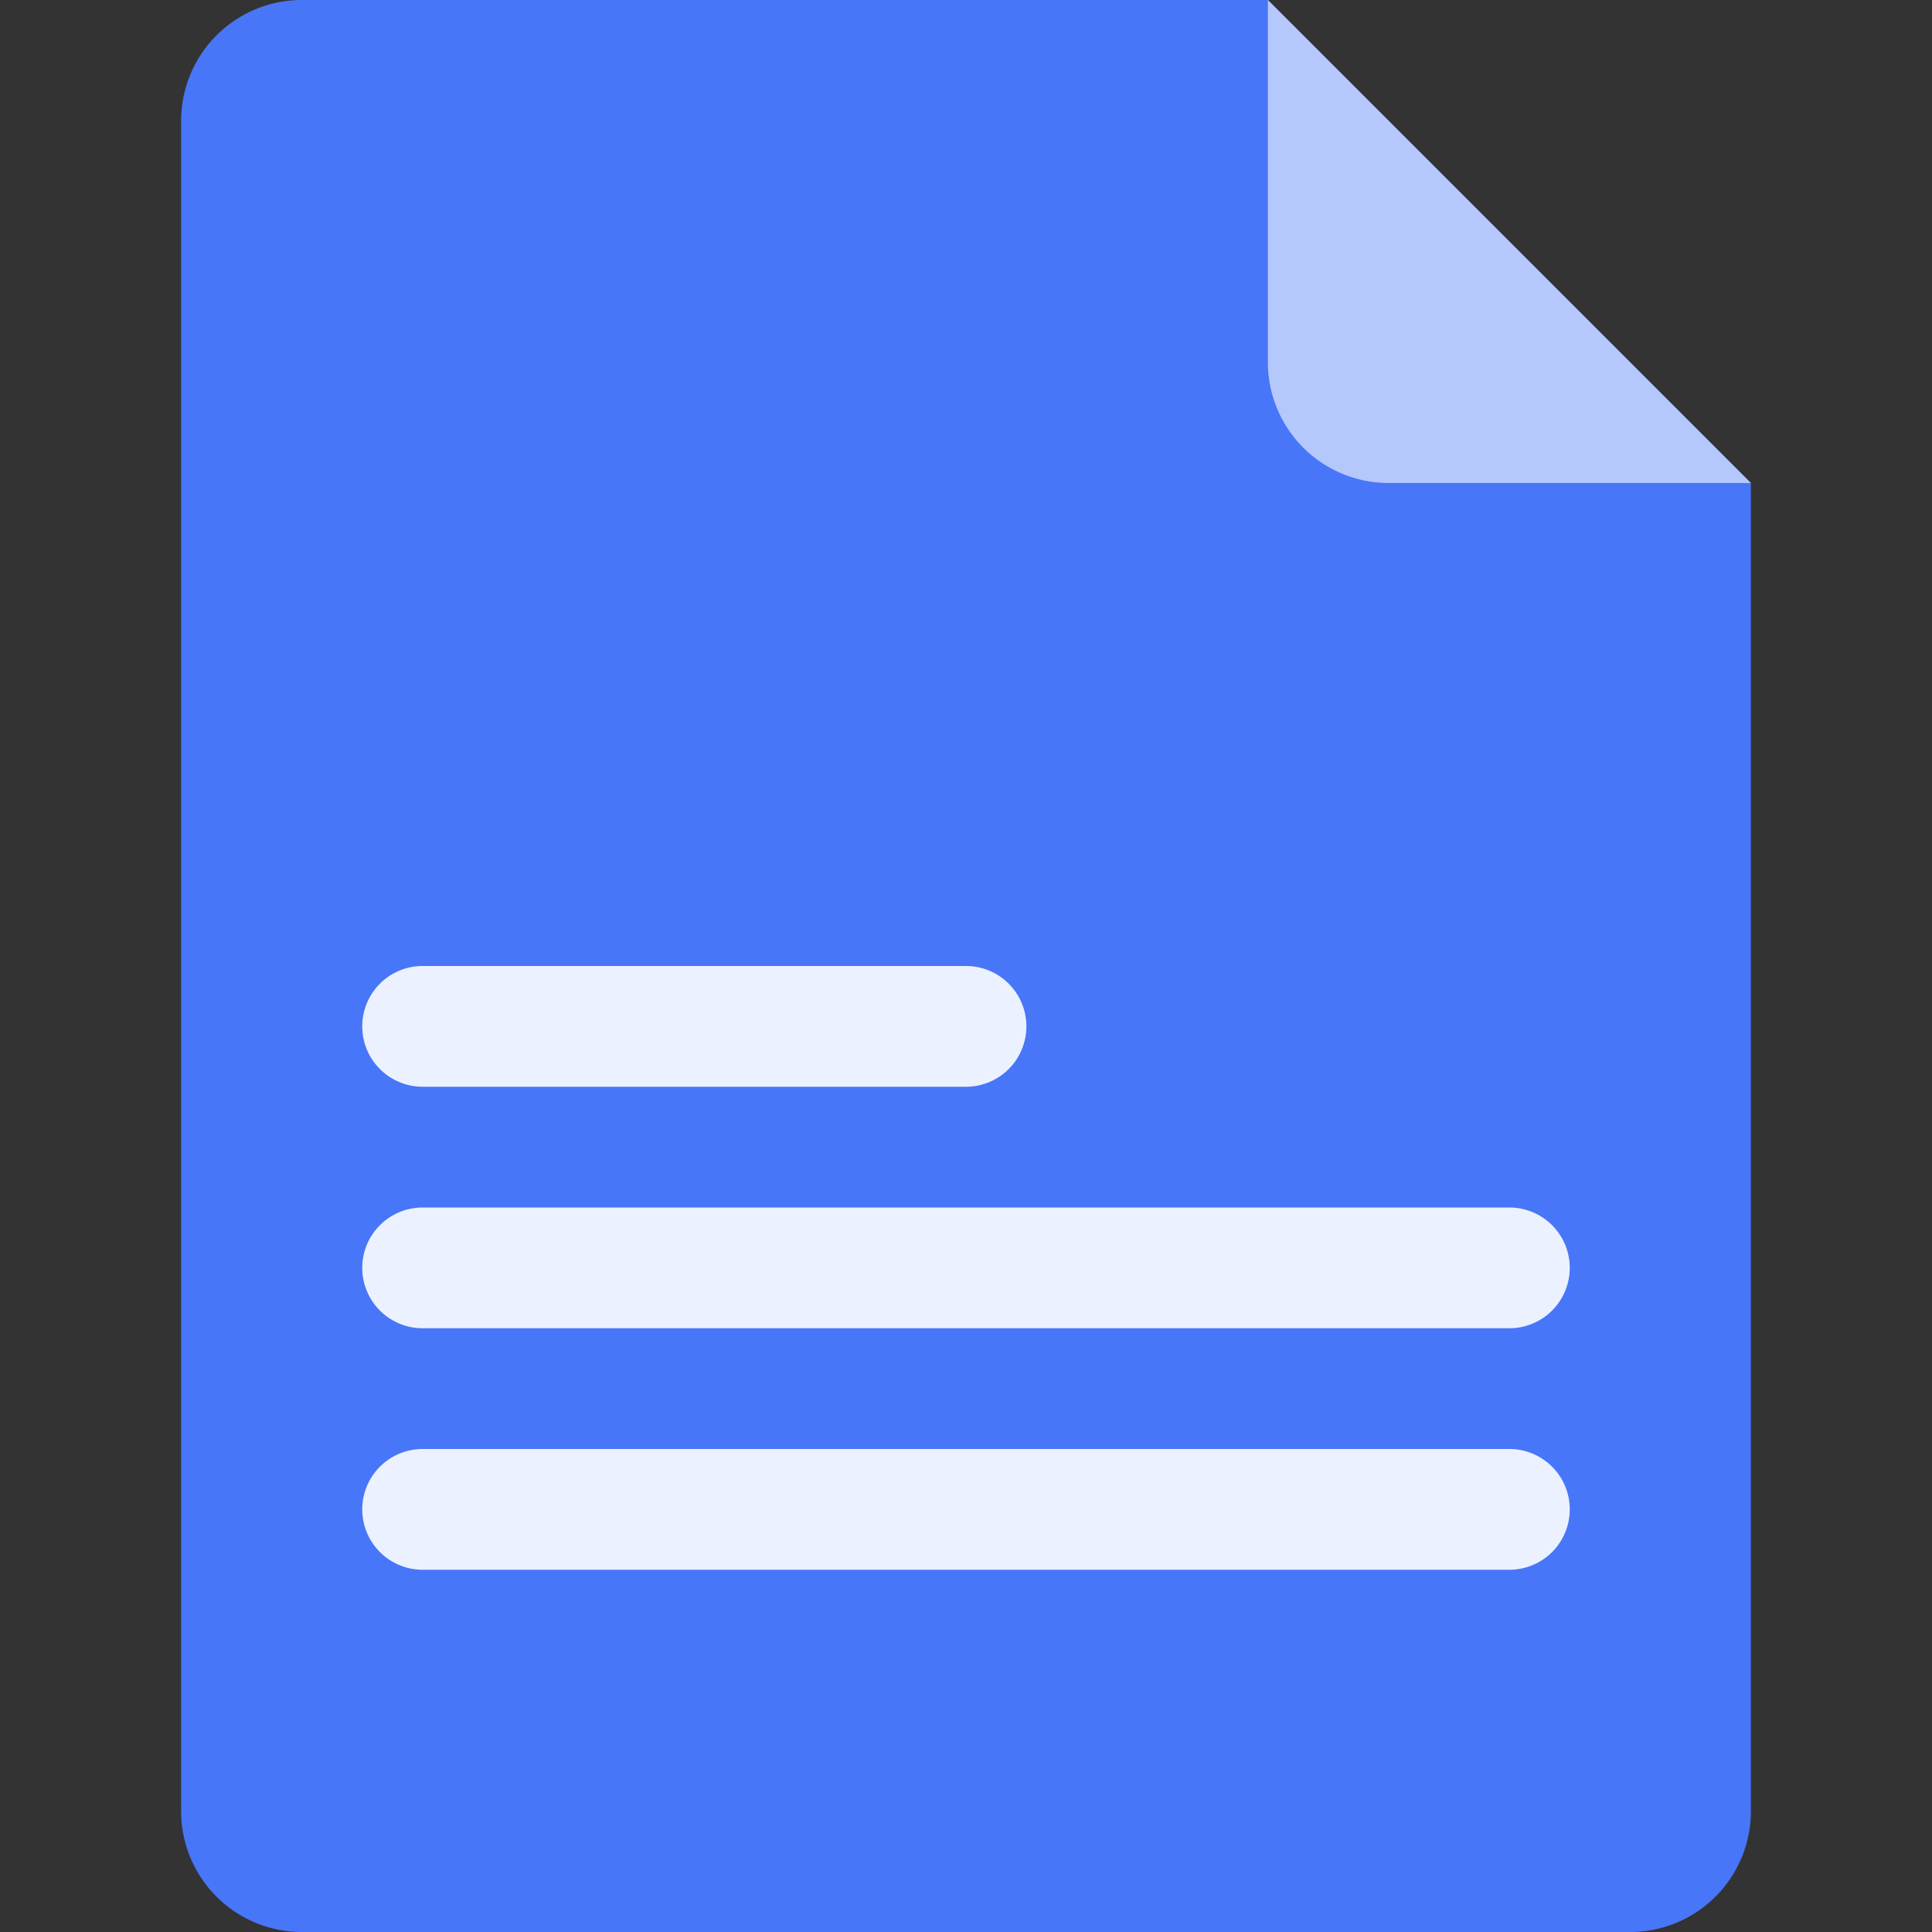 <?xml version="1.0" standalone="no"?><!DOCTYPE svg PUBLIC "-//W3C//DTD SVG 1.1//EN" "http://www.w3.org/Graphics/SVG/1.1/DTD/svg11.dtd"><svg t="1735567688977" class="icon" viewBox="0 0 1024 1024" version="1.1" xmlns="http://www.w3.org/2000/svg" p-id="5595" xmlns:xlink="http://www.w3.org/1999/xlink" width="200" height="200"><rect x="0" y="0" width="1024" height="1024" fill="#333333" stroke="none"/><path d="M160 0h512l256 256v704a64 64 0 0 1-64 64H160a64 64 0 0 1-64-64V64a64 64 0 0 1 64-64z" fill="#4876F9" p-id="5596"></path><path d="M672 0l256 256h-192a64 64 0 0 1-64-64V0z" fill="#B5C8FC" p-id="5597"></path><path d="M192 544a32 32 0 0 1 32-32h288a32 32 0 1 1 0 64H224a32 32 0 0 1-32-32zM192 672a32 32 0 0 1 32-32h576a32 32 0 1 1 0 64H224a32 32 0 0 1-32-32zM224 768a32 32 0 1 0 0 64h576a32 32 0 1 0 0-64H224z" fill="#ECF1FF" p-id="5598"></path></svg>
